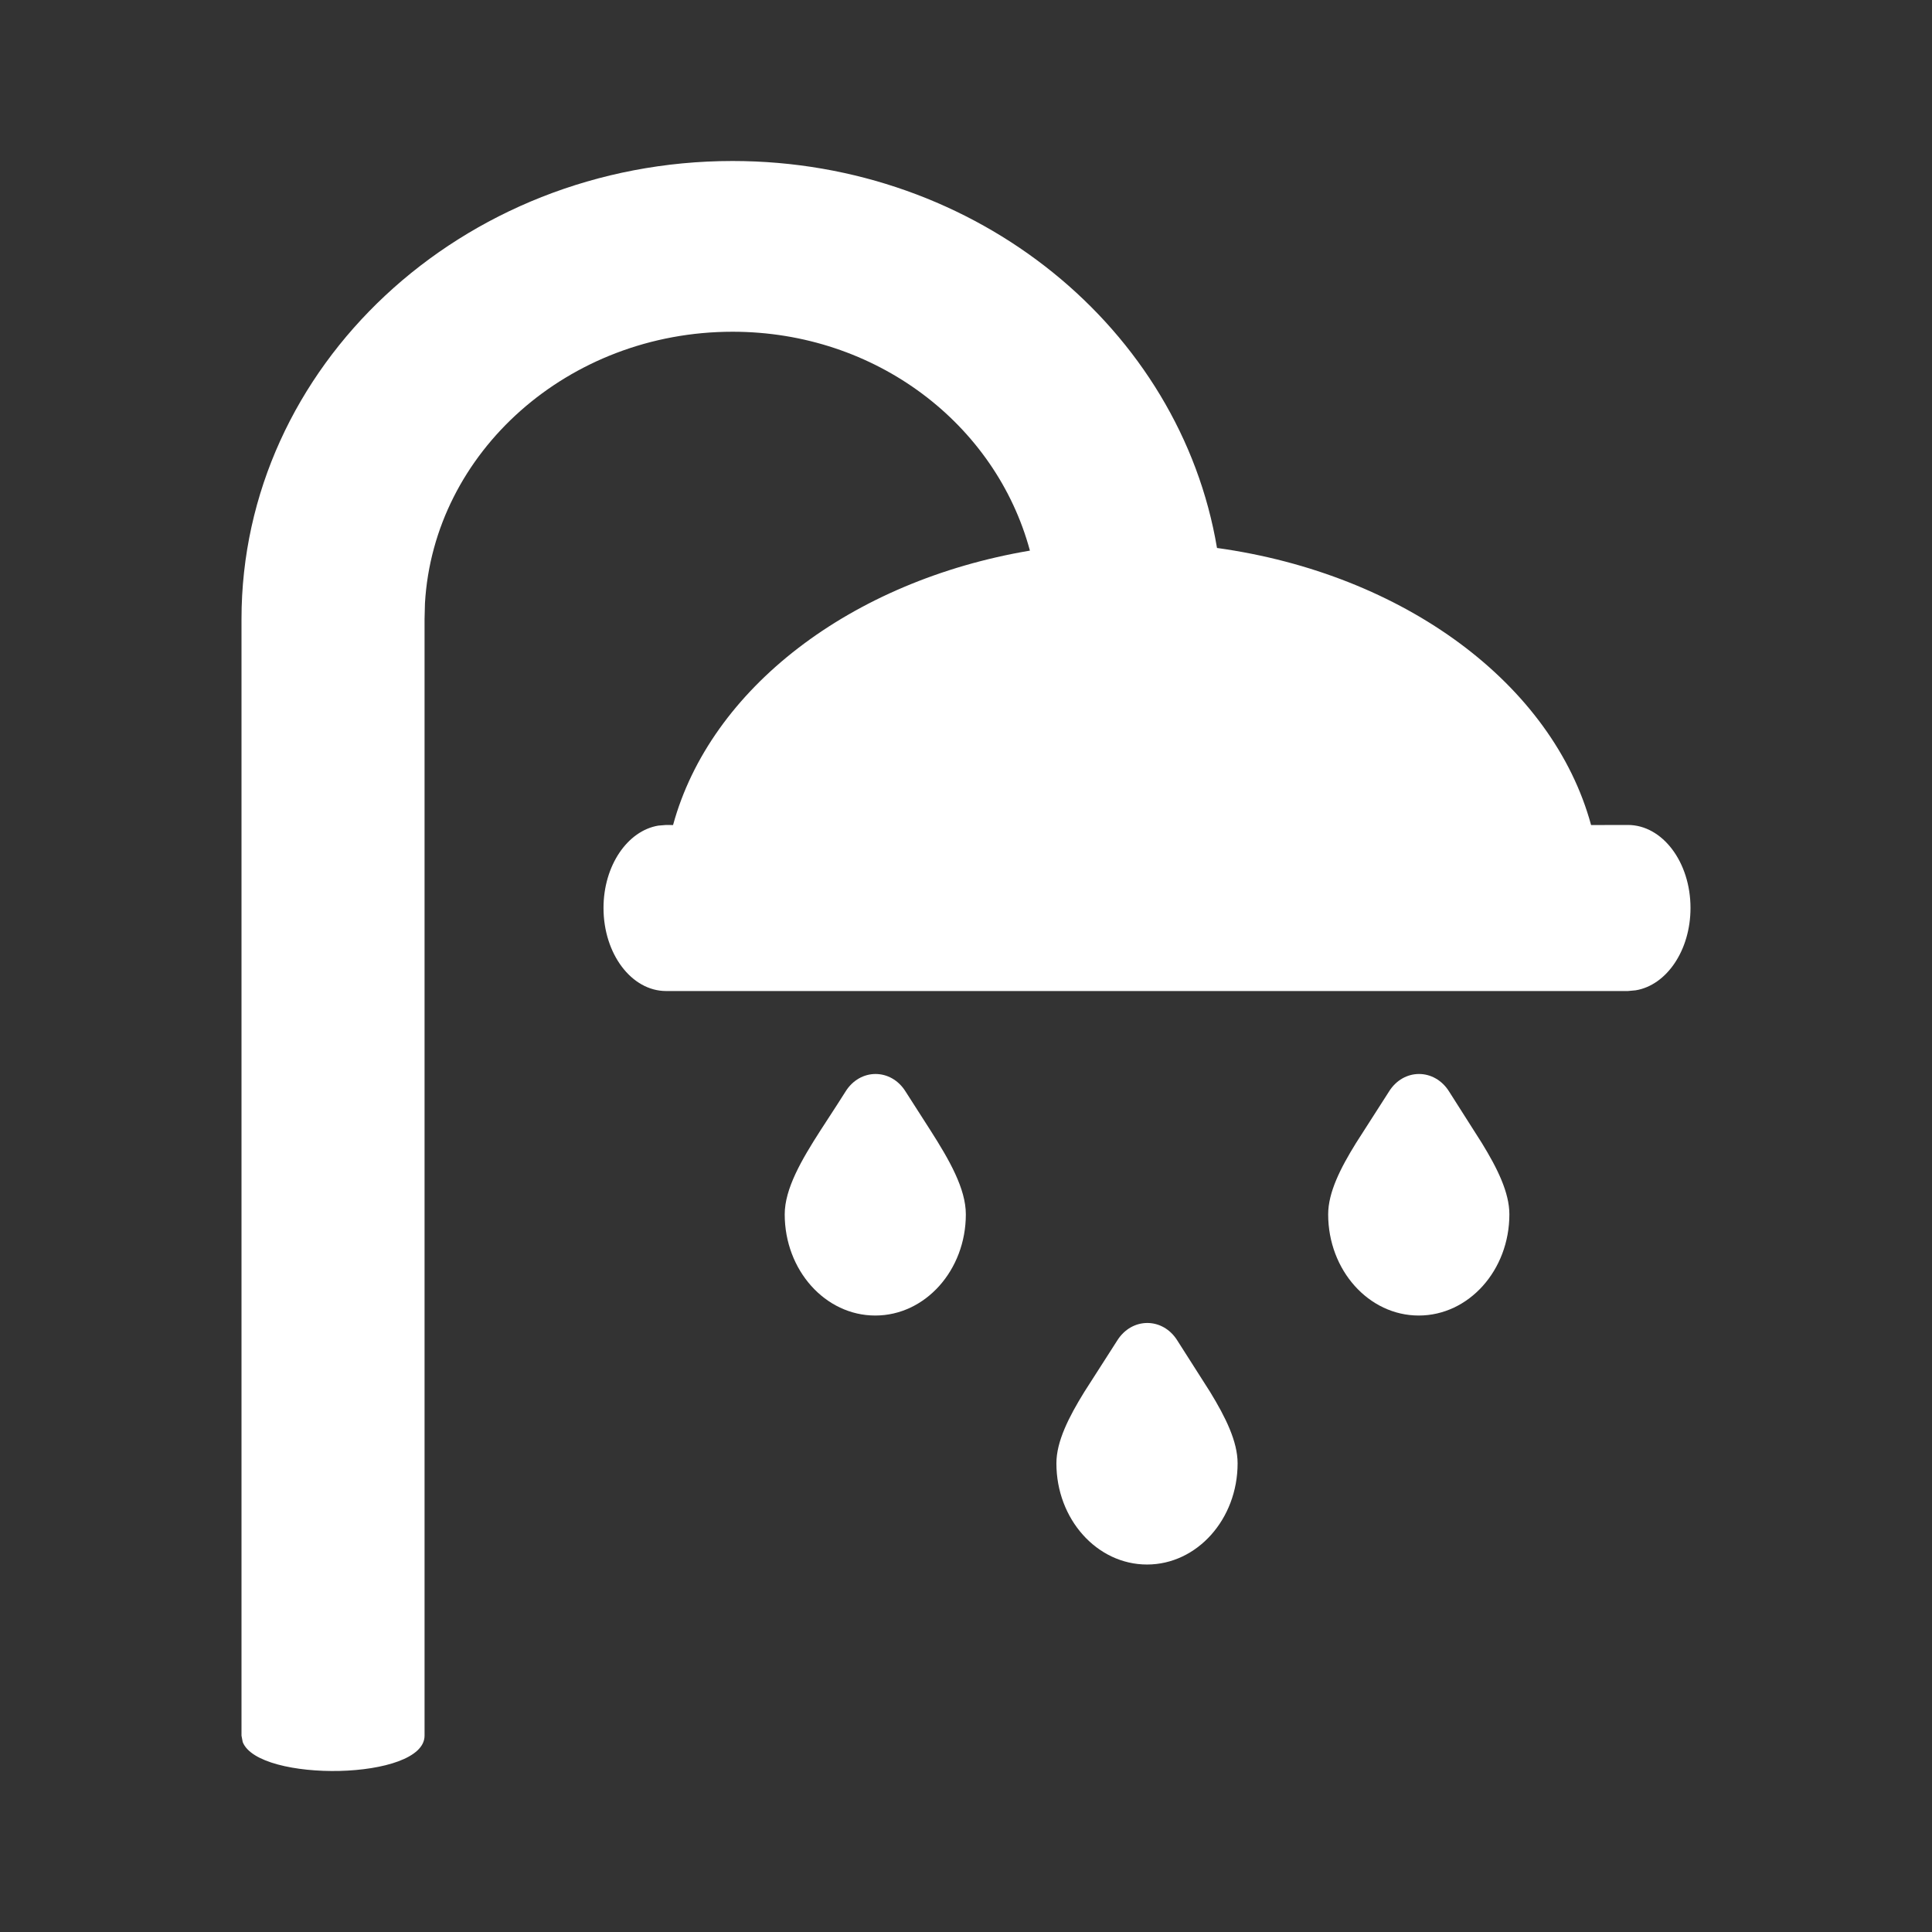 <svg xmlns="http://www.w3.org/2000/svg" width="24" height="24" viewBox="0 0 24 24">
  <rect x="0" y="0" width="24" height="24" fill="#333333" stroke="none"/>
  <path fill="#FFF" fill-rule="evenodd" d="M9.1,2 C12.141,2 14.661,4.088 15.118,6.807 C17.445,7.13 19.289,8.499 19.765,10.249 L20.222,10.248 C20.652,10.248 21,10.71 21,11.279 C21,11.805 20.703,12.239 20.319,12.302 L20.222,12.311 L8.275,12.311 C7.845,12.311 7.497,11.849 7.497,11.279 C7.497,10.754 7.794,10.32 8.178,10.256 L8.275,10.248 L8.361,10.249 C8.823,8.554 10.569,7.216 12.794,6.84 C12.37,5.268 10.881,4.121 9.1,4.121 C7.06,4.121 5.388,5.617 5.279,7.494 L5.274,7.69 L5.274,21.561 C5.274,22.119 3.211,22.145 3.015,21.64 L3,21.561 L3,7.69 C3,4.553 5.736,2 9.1,2 Z M13.877,16.655 C14.059,16.361 14.446,16.361 14.627,16.655 L15.033,17.292 C15.224,17.605 15.374,17.906 15.374,18.178 C15.374,18.872 14.87,19.435 14.249,19.435 C13.627,19.435 13.123,18.872 13.123,18.178 C13.123,17.906 13.276,17.605 13.469,17.292 L13.877,16.655 L13.877,16.655 Z M17.253,13.562 C17.434,13.268 17.821,13.268 18.003,13.562 L18.408,14.199 C18.6,14.512 18.75,14.813 18.75,15.085 C18.75,15.779 18.246,16.342 17.624,16.342 C17.003,16.342 16.499,15.779 16.499,15.085 C16.499,14.813 16.651,14.512 16.845,14.199 L17.253,13.562 L17.253,13.562 Z M10.502,13.562 C10.683,13.268 11.07,13.268 11.251,13.562 L11.558,14.041 C11.794,14.411 11.998,14.767 11.998,15.085 C11.998,15.779 11.494,16.342 10.873,16.342 C10.251,16.342 9.748,15.779 9.748,15.085 C9.748,14.768 9.955,14.411 10.193,14.041 L10.4,13.722 C10.434,13.669 10.468,13.615 10.502,13.562 Z"/>
</svg>

